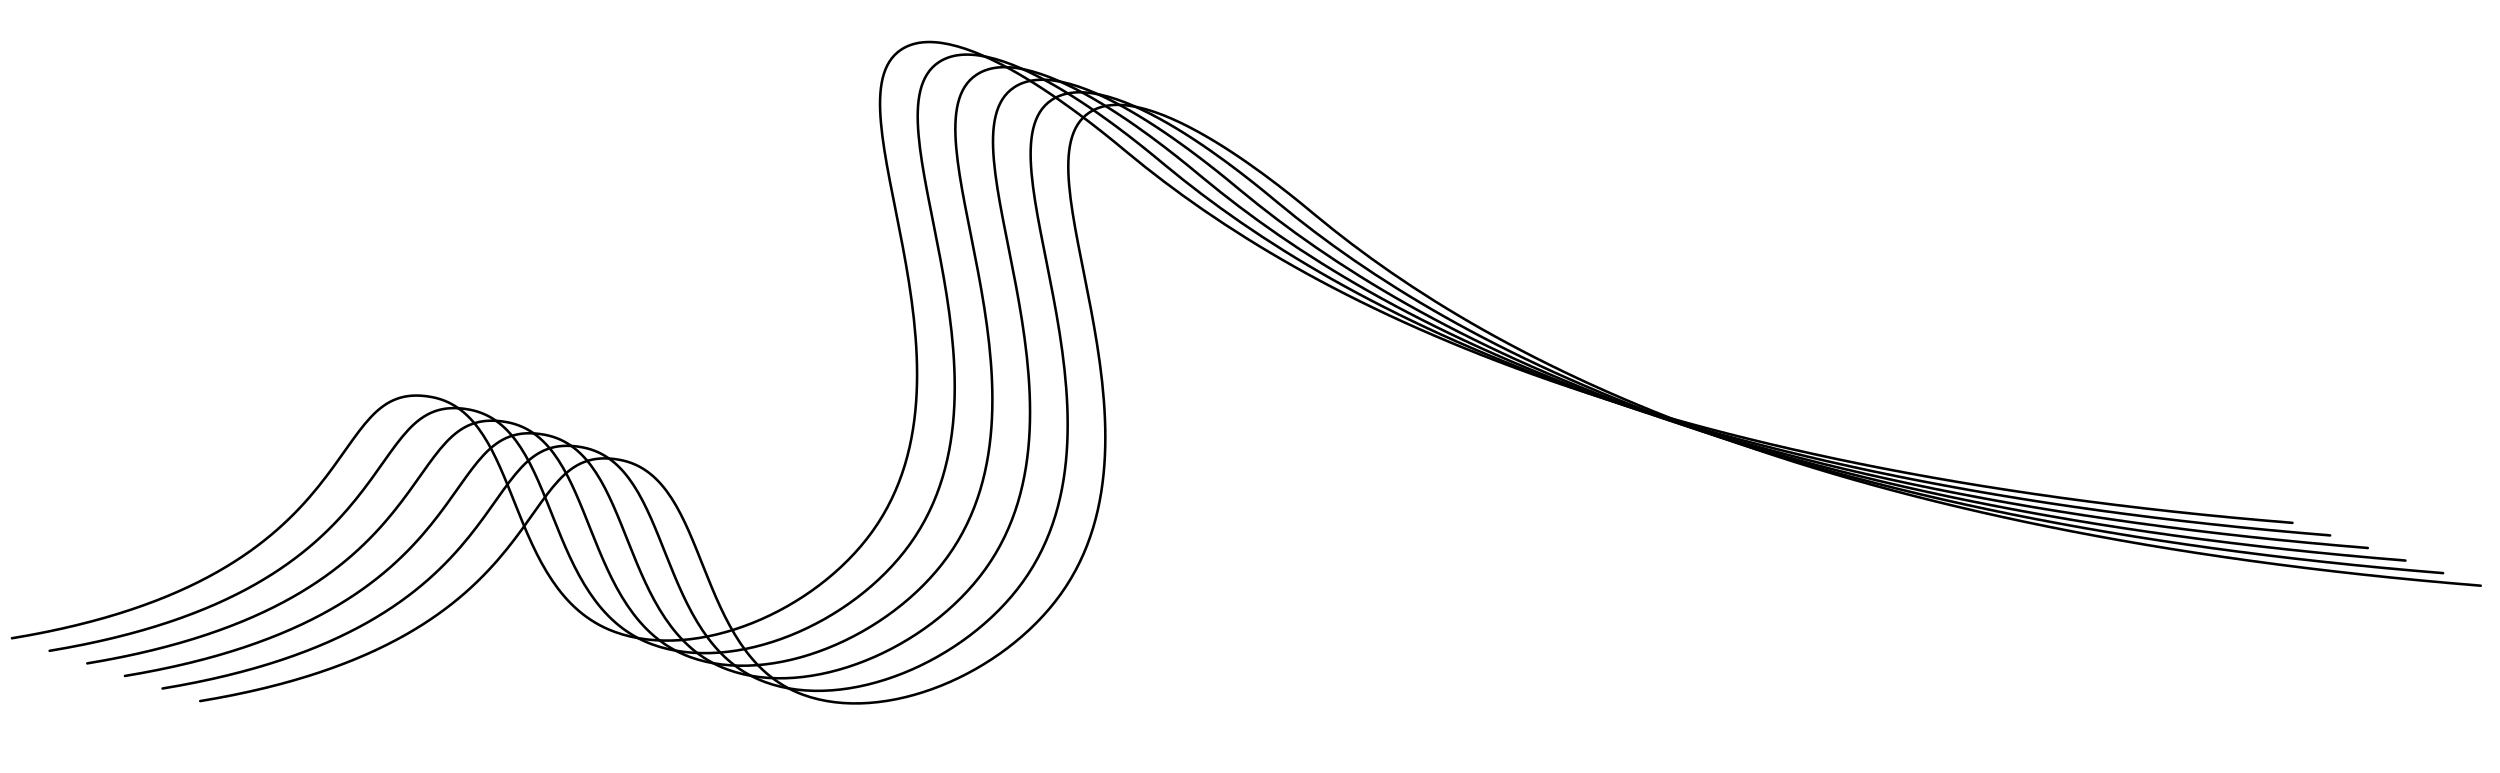 <?xml version="1.0" encoding="UTF-8"?><svg id="digital_line" xmlns="http://www.w3.org/2000/svg" viewBox="0 0 970 300"><defs><style>.cls-1{fill:none;stroke:#000;stroke-linecap:round;stroke-linejoin:round;}</style></defs><path class="cls-1" d="M4.67,247.64c143.06-23.62,119.27-101.68,162.85-93.58,35.32,6.57,28.03,75.32,70.9,91.08,31.71,11.65,77.66-7.76,100.04-38.89,46.64-64.87-18.79-167.14,11.21-186.99,22.63-14.97,77.59,31.5,87.96,40.1,70.32,58.3,198.34,123.02,451.84,143.51"/><path class="cls-1" d="M19.28,252.51c143.06-23.62,119.27-101.68,162.85-93.58,35.32,6.57,28.03,75.32,70.9,91.08,31.71,11.65,77.66-7.76,100.04-38.89,46.64-64.87-18.79-167.14,11.21-186.99,22.63-14.97,77.59,31.5,87.96,40.1,70.32,58.3,198.34,123.02,451.84,143.51"/><path class="cls-1" d="M33.89,257.39c143.06-23.62,119.27-101.68,162.85-93.58,35.32,6.57,28.03,75.32,70.9,91.08,31.71,11.65,77.66-7.76,100.04-38.89,46.64-64.87-18.79-167.14,11.21-186.99,22.63-14.97,77.59,31.5,87.96,40.1,70.32,58.3,198.34,123.02,451.84,143.51"/><path class="cls-1" d="M48.5,262.27c143.06-23.62,119.27-101.68,162.85-93.58,35.32,6.57,28.03,75.32,70.9,91.08,31.71,11.65,77.66-7.76,100.04-38.89,46.64-64.87-18.79-167.14,11.21-186.99,22.63-14.97,77.59,31.5,87.96,40.1,70.32,58.3,198.34,123.02,451.84,143.51"/><path class="cls-1" d="M63.1,267.14c143.06-23.62,119.27-101.68,162.85-93.58,35.32,6.57,28.03,75.32,70.9,91.08,31.71,11.65,77.66-7.76,100.04-38.89,46.64-64.87-18.79-167.14,11.21-186.99,22.63-14.97,77.59,31.5,87.96,40.1,70.32,58.3,198.34,123.02,451.84,143.51"/><path class="cls-1" d="M77.71,272.02c143.06-23.62,119.27-101.68,162.85-93.58,35.32,6.57,28.03,75.32,70.9,91.08,31.71,11.65,77.66-7.76,100.04-38.89,46.64-64.87-18.79-167.14,11.21-186.99,22.63-14.97,77.59,31.5,87.96,40.1,70.32,58.3,198.34,123.02,451.84,143.51"/></svg>